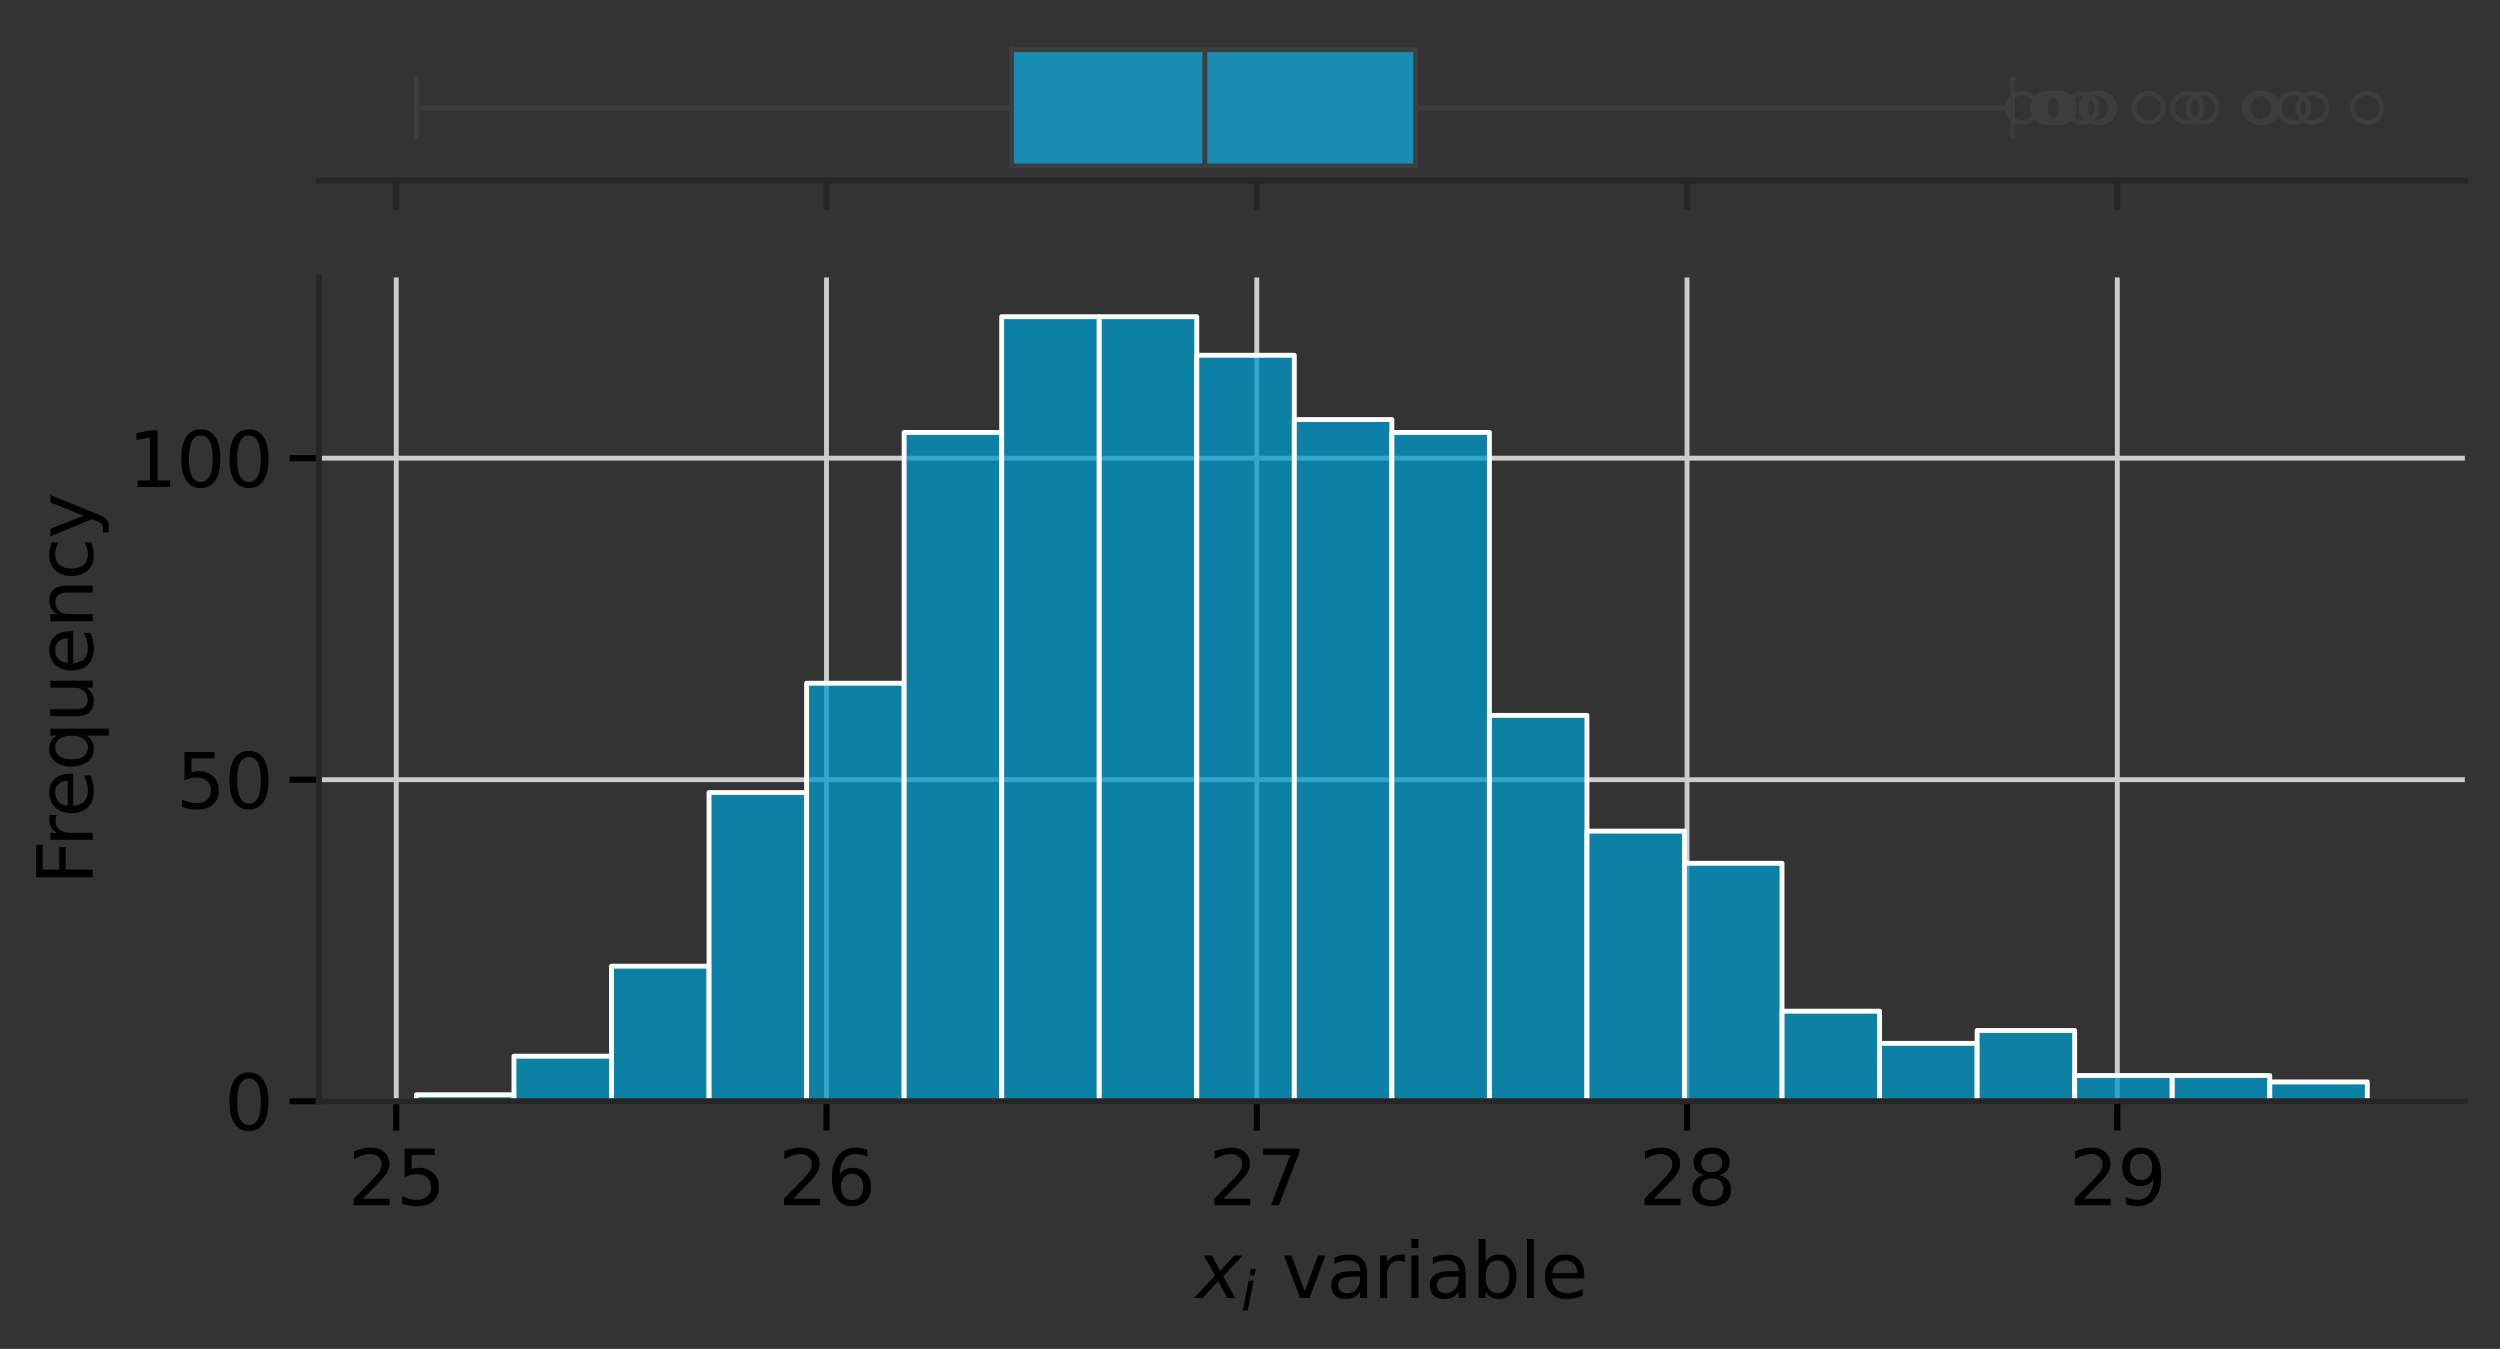 <?xml version="1.0" encoding="utf-8" standalone="no"?>
<!DOCTYPE svg PUBLIC "-//W3C//DTD SVG 1.1//EN"
  "http://www.w3.org/Graphics/SVG/1.1/DTD/svg11.dtd">
<svg xmlns:xlink="http://www.w3.org/1999/xlink" width="511.857pt" height="276.17pt" viewBox="0 0 511.857 276.17" xmlns="http://www.w3.org/2000/svg" version="1.1">
 <rect x="0" y="0" width="511.857" height="276.17" fill="#333333" stroke="none"/>
 <defs>
  <style type="text/css">*{stroke-linejoin: round; stroke-linecap: butt}</style>
 </defs>
 <g id="figure_1">
  <g id="patch_1">
   <path d="M 0 276.17 
L 511.857 276.17 
L 511.857 0 
L 0 0 
L 0 276.17 
z
" style="fill: none"/>
  </g>
  <g id="axes_1">
   <g id="patch_2">
    <path d="M 65.287 36.964 
L 504.657 36.964 
L 504.657 7.2 
L 65.287 7.2 
L 65.287 36.964 
z
" style="fill: none"/>
   </g>
   <g id="matplotlib.axis_1">
    <g id="xtick_1">
     <g id="line2d_1">
      <defs>
       <path id="m0202a4de11" d="M 0 0 
L 0 6 
" style="stroke: #262626; stroke-width: 1.25"/>
      </defs>
      <g>
       <use xlink:href="#m0202a4de11" x="81.13" y="36.964" style="fill: #262626; stroke: #262626; stroke-width: 1.25"/>
      </g>
     </g>
    </g>
    <g id="xtick_2">
     <g id="line2d_2">
      <g>
       <use xlink:href="#m0202a4de11" x="169.222" y="36.964" style="fill: #262626; stroke: #262626; stroke-width: 1.25"/>
      </g>
     </g>
    </g>
    <g id="xtick_3">
     <g id="line2d_3">
      <g>
       <use xlink:href="#m0202a4de11" x="257.315" y="36.964" style="fill: #262626; stroke: #262626; stroke-width: 1.25"/>
      </g>
     </g>
    </g>
    <g id="xtick_4">
     <g id="line2d_4">
      <g>
       <use xlink:href="#m0202a4de11" x="345.408" y="36.964" style="fill: #262626; stroke: #262626; stroke-width: 1.25"/>
      </g>
     </g>
    </g>
    <g id="xtick_5">
     <g id="line2d_5">
      <g>
       <use xlink:href="#m0202a4de11" x="433.5" y="36.964" style="fill: #262626; stroke: #262626; stroke-width: 1.25"/>
      </g>
     </g>
    </g>
   </g>
   <g id="matplotlib.axis_2"/>
   <g id="patch_3">
    <path d="M 207.108 10.176 
L 207.108 33.987 
L 289.846 33.987 
L 289.846 10.176 
L 207.108 10.176 
z
" clip-path="url(#pdaea7b8f3a)" style="fill: #198cb3; stroke: #3d3d3d; stroke-linejoin: miter"/>
   </g>
   <g id="line2d_6">
    <path d="M 207.108 22.082 
L 85.258 22.082 
" clip-path="url(#pdaea7b8f3a)" style="fill: none; stroke: #3d3d3d"/>
   </g>
   <g id="line2d_7">
    <path d="M 289.846 22.082 
L 412.062 22.082 
" clip-path="url(#pdaea7b8f3a)" style="fill: none; stroke: #3d3d3d"/>
   </g>
   <g id="line2d_8">
    <path d="M 85.258 16.129 
L 85.258 28.035 
" clip-path="url(#pdaea7b8f3a)" style="fill: none; stroke: #3d3d3d; stroke-linecap: round"/>
   </g>
   <g id="line2d_9">
    <path d="M 412.062 16.129 
L 412.062 28.035 
" clip-path="url(#pdaea7b8f3a)" style="fill: none; stroke: #3d3d3d; stroke-linecap: round"/>
   </g>
   <g id="line2d_10">
    <defs>
     <path id="m353e3fe727" d="M 0 3 
C 0.796 3 1.559 2.684 2.121 2.121 
C 2.684 1.559 3 0.796 3 0 
C 3 -0.796 2.684 -1.559 2.121 -2.121 
C 1.559 -2.684 0.796 -3 0 -3 
C -0.796 -3 -1.559 -2.684 -2.121 -2.121 
C -2.684 -1.559 -3 -0.796 -3 0 
C -3 0.796 -2.684 1.559 -2.121 2.121 
C -1.559 2.684 -0.796 3 0 3 
z
" style="stroke: #3d3d3d"/>
    </defs>
    <g clip-path="url(#pdaea7b8f3a)">
     <use xlink:href="#m353e3fe727" x="420.05" y="22.082" style="fill-opacity: 0; stroke: #3d3d3d"/>
     <use xlink:href="#m353e3fe727" x="463.332" y="22.082" style="fill-opacity: 0; stroke: #3d3d3d"/>
     <use xlink:href="#m353e3fe727" x="462.503" y="22.082" style="fill-opacity: 0; stroke: #3d3d3d"/>
     <use xlink:href="#m353e3fe727" x="414.035" y="22.082" style="fill-opacity: 0; stroke: #3d3d3d"/>
     <use xlink:href="#m353e3fe727" x="419.116" y="22.082" style="fill-opacity: 0; stroke: #3d3d3d"/>
     <use xlink:href="#m353e3fe727" x="447.828" y="22.082" style="fill-opacity: 0; stroke: #3d3d3d"/>
     <use xlink:href="#m353e3fe727" x="473.456" y="22.082" style="fill-opacity: 0; stroke: #3d3d3d"/>
     <use xlink:href="#m353e3fe727" x="429.093" y="22.082" style="fill-opacity: 0; stroke: #3d3d3d"/>
     <use xlink:href="#m353e3fe727" x="484.685" y="22.082" style="fill-opacity: 0; stroke: #3d3d3d"/>
     <use xlink:href="#m353e3fe727" x="439.91" y="22.082" style="fill-opacity: 0; stroke: #3d3d3d"/>
     <use xlink:href="#m353e3fe727" x="426.352" y="22.082" style="fill-opacity: 0; stroke: #3d3d3d"/>
     <use xlink:href="#m353e3fe727" x="421.711" y="22.082" style="fill-opacity: 0; stroke: #3d3d3d"/>
     <use xlink:href="#m353e3fe727" x="429.999" y="22.082" style="fill-opacity: 0; stroke: #3d3d3d"/>
     <use xlink:href="#m353e3fe727" x="469.663" y="22.082" style="fill-opacity: 0; stroke: #3d3d3d"/>
     <use xlink:href="#m353e3fe727" x="450.989" y="22.082" style="fill-opacity: 0; stroke: #3d3d3d"/>
     <use xlink:href="#m353e3fe727" x="420.752" y="22.082" style="fill-opacity: 0; stroke: #3d3d3d"/>
    </g>
   </g>
   <g id="line2d_11">
    <path d="M 246.684 10.176 
L 246.684 33.987 
" clip-path="url(#pdaea7b8f3a)" style="fill: none; stroke: #3d3d3d"/>
   </g>
   <g id="patch_4">
    <path d="M 65.287 36.964 
L 504.657 36.964 
" style="fill: none; stroke: #262626; stroke-width: 1.25; stroke-linejoin: miter; stroke-linecap: square"/>
   </g>
  </g>
  <g id="axes_2">
   <g id="patch_5">
    <path d="M 65.287 225.468 
L 504.657 225.468 
L 504.657 56.806 
L 65.287 56.806 
L 65.287 225.468 
z
" style="fill: none"/>
   </g>
   <g id="matplotlib.axis_3">
    <g id="xtick_6">
     <g id="line2d_12">
      <path d="M 81.13 225.468 
L 81.13 56.806 
" clip-path="url(#pfed86c9531)" style="fill: none; stroke: #cccccc; stroke-linecap: round"/>
     </g>
     <g id="line2d_13">
      <defs>
       <path id="mb86ed8ed37" d="M 0 0 
L 0 6 
" style="stroke: #000000; stroke-width: 1.25"/>
      </defs>
      <g>
       <use xlink:href="#mb86ed8ed37" x="81.13" y="225.468" style="stroke: #000000; stroke-width: 1.25"/>
      </g>
     </g>
     <g id="text_1">
      <!-- 25 -->
      <g transform="translate(71.268 246.745) scale(0.155 -0.155)">
       <defs>
        <path id="DejaVuSans-32" d="M 1228 531 
L 3431 531 
L 3431 0 
L 469 0 
L 469 531 
Q 828 903 1448 1529 
Q 2069 2156 2228 2338 
Q 2531 2678 2651 2914 
Q 2772 3150 2772 3378 
Q 2772 3750 2511 3984 
Q 2250 4219 1831 4219 
Q 1534 4219 1204 4116 
Q 875 4013 500 3803 
L 500 4441 
Q 881 4594 1212 4672 
Q 1544 4750 1819 4750 
Q 2544 4750 2975 4387 
Q 3406 4025 3406 3419 
Q 3406 3131 3298 2873 
Q 3191 2616 2906 2266 
Q 2828 2175 2409 1742 
Q 1991 1309 1228 531 
z
" transform="scale(0.016)"/>
        <path id="DejaVuSans-35" d="M 691 4666 
L 3169 4666 
L 3169 4134 
L 1269 4134 
L 1269 2991 
Q 1406 3038 1543 3061 
Q 1681 3084 1819 3084 
Q 2600 3084 3056 2656 
Q 3513 2228 3513 1497 
Q 3513 744 3044 326 
Q 2575 -91 1722 -91 
Q 1428 -91 1123 -41 
Q 819 9 494 109 
L 494 744 
Q 775 591 1075 516 
Q 1375 441 1709 441 
Q 2250 441 2565 725 
Q 2881 1009 2881 1497 
Q 2881 1984 2565 2268 
Q 2250 2553 1709 2553 
Q 1456 2553 1204 2497 
Q 953 2441 691 2322 
L 691 4666 
z
" transform="scale(0.016)"/>
       </defs>
       <use xlink:href="#DejaVuSans-32"/>
       <use xlink:href="#DejaVuSans-35" x="63.623"/>
      </g>
     </g>
    </g>
    <g id="xtick_7">
     <g id="line2d_14">
      <path d="M 169.222 225.468 
L 169.222 56.806 
" clip-path="url(#pfed86c9531)" style="fill: none; stroke: #cccccc; stroke-linecap: round"/>
     </g>
     <g id="line2d_15">
      <g>
       <use xlink:href="#mb86ed8ed37" x="169.222" y="225.468" style="stroke: #000000; stroke-width: 1.25"/>
      </g>
     </g>
     <g id="text_2">
      <!-- 26 -->
      <g transform="translate(159.36 246.745) scale(0.155 -0.155)">
       <defs>
        <path id="DejaVuSans-36" d="M 2113 2584 
Q 1688 2584 1439 2293 
Q 1191 2003 1191 1497 
Q 1191 994 1439 701 
Q 1688 409 2113 409 
Q 2538 409 2786 701 
Q 3034 994 3034 1497 
Q 3034 2003 2786 2293 
Q 2538 2584 2113 2584 
z
M 3366 4563 
L 3366 3988 
Q 3128 4100 2886 4159 
Q 2644 4219 2406 4219 
Q 1781 4219 1451 3797 
Q 1122 3375 1075 2522 
Q 1259 2794 1537 2939 
Q 1816 3084 2150 3084 
Q 2853 3084 3261 2657 
Q 3669 2231 3669 1497 
Q 3669 778 3244 343 
Q 2819 -91 2113 -91 
Q 1303 -91 875 529 
Q 447 1150 447 2328 
Q 447 3434 972 4092 
Q 1497 4750 2381 4750 
Q 2619 4750 2861 4703 
Q 3103 4656 3366 4563 
z
" transform="scale(0.016)"/>
       </defs>
       <use xlink:href="#DejaVuSans-32"/>
       <use xlink:href="#DejaVuSans-36" x="63.623"/>
      </g>
     </g>
    </g>
    <g id="xtick_8">
     <g id="line2d_16">
      <path d="M 257.315 225.468 
L 257.315 56.806 
" clip-path="url(#pfed86c9531)" style="fill: none; stroke: #cccccc; stroke-linecap: round"/>
     </g>
     <g id="line2d_17">
      <g>
       <use xlink:href="#mb86ed8ed37" x="257.315" y="225.468" style="stroke: #000000; stroke-width: 1.25"/>
      </g>
     </g>
     <g id="text_3">
      <!-- 27 -->
      <g transform="translate(247.453 246.745) scale(0.155 -0.155)">
       <defs>
        <path id="DejaVuSans-37" d="M 525 4666 
L 3525 4666 
L 3525 4397 
L 1831 0 
L 1172 0 
L 2766 4134 
L 525 4134 
L 525 4666 
z
" transform="scale(0.016)"/>
       </defs>
       <use xlink:href="#DejaVuSans-32"/>
       <use xlink:href="#DejaVuSans-37" x="63.623"/>
      </g>
     </g>
    </g>
    <g id="xtick_9">
     <g id="line2d_18">
      <path d="M 345.408 225.468 
L 345.408 56.806 
" clip-path="url(#pfed86c9531)" style="fill: none; stroke: #cccccc; stroke-linecap: round"/>
     </g>
     <g id="line2d_19">
      <g>
       <use xlink:href="#mb86ed8ed37" x="345.408" y="225.468" style="stroke: #000000; stroke-width: 1.25"/>
      </g>
     </g>
     <g id="text_4">
      <!-- 28 -->
      <g transform="translate(335.546 246.745) scale(0.155 -0.155)">
       <defs>
        <path id="DejaVuSans-38" d="M 2034 2216 
Q 1584 2216 1326 1975 
Q 1069 1734 1069 1313 
Q 1069 891 1326 650 
Q 1584 409 2034 409 
Q 2484 409 2743 651 
Q 3003 894 3003 1313 
Q 3003 1734 2745 1975 
Q 2488 2216 2034 2216 
z
M 1403 2484 
Q 997 2584 770 2862 
Q 544 3141 544 3541 
Q 544 4100 942 4425 
Q 1341 4750 2034 4750 
Q 2731 4750 3128 4425 
Q 3525 4100 3525 3541 
Q 3525 3141 3298 2862 
Q 3072 2584 2669 2484 
Q 3125 2378 3379 2068 
Q 3634 1759 3634 1313 
Q 3634 634 3220 271 
Q 2806 -91 2034 -91 
Q 1263 -91 848 271 
Q 434 634 434 1313 
Q 434 1759 690 2068 
Q 947 2378 1403 2484 
z
M 1172 3481 
Q 1172 3119 1398 2916 
Q 1625 2713 2034 2713 
Q 2441 2713 2670 2916 
Q 2900 3119 2900 3481 
Q 2900 3844 2670 4047 
Q 2441 4250 2034 4250 
Q 1625 4250 1398 4047 
Q 1172 3844 1172 3481 
z
" transform="scale(0.016)"/>
       </defs>
       <use xlink:href="#DejaVuSans-32"/>
       <use xlink:href="#DejaVuSans-38" x="63.623"/>
      </g>
     </g>
    </g>
    <g id="xtick_10">
     <g id="line2d_20">
      <path d="M 433.5 225.468 
L 433.5 56.806 
" clip-path="url(#pfed86c9531)" style="fill: none; stroke: #cccccc; stroke-linecap: round"/>
     </g>
     <g id="line2d_21">
      <g>
       <use xlink:href="#mb86ed8ed37" x="433.5" y="225.468" style="stroke: #000000; stroke-width: 1.25"/>
      </g>
     </g>
     <g id="text_5">
      <!-- 29 -->
      <g transform="translate(423.639 246.745) scale(0.155 -0.155)">
       <defs>
        <path id="DejaVuSans-39" d="M 703 97 
L 703 672 
Q 941 559 1184 500 
Q 1428 441 1663 441 
Q 2288 441 2617 861 
Q 2947 1281 2994 2138 
Q 2813 1869 2534 1725 
Q 2256 1581 1919 1581 
Q 1219 1581 811 2004 
Q 403 2428 403 3163 
Q 403 3881 828 4315 
Q 1253 4750 1959 4750 
Q 2769 4750 3195 4129 
Q 3622 3509 3622 2328 
Q 3622 1225 3098 567 
Q 2575 -91 1691 -91 
Q 1453 -91 1209 -44 
Q 966 3 703 97 
z
M 1959 2075 
Q 2384 2075 2632 2365 
Q 2881 2656 2881 3163 
Q 2881 3666 2632 3958 
Q 2384 4250 1959 4250 
Q 1534 4250 1286 3958 
Q 1038 3666 1038 3163 
Q 1038 2656 1286 2365 
Q 1534 2075 1959 2075 
z
" transform="scale(0.016)"/>
       </defs>
       <use xlink:href="#DejaVuSans-32"/>
       <use xlink:href="#DejaVuSans-39" x="63.623"/>
      </g>
     </g>
    </g>
    <g id="text_6">
     <!-- $x_{i}$ variable -->
     <g transform="translate(244.904 265.746) scale(0.155 -0.155)">
      <defs>
       <path id="DejaVuSans-Oblique-78" d="M 3841 3500 
L 2234 1784 
L 3219 0 
L 2559 0 
L 1819 1388 
L 531 0 
L -166 0 
L 1556 1844 
L 641 3500 
L 1300 3500 
L 1972 2234 
L 3144 3500 
L 3841 3500 
z
" transform="scale(0.016)"/>
       <path id="DejaVuSans-Oblique-69" d="M 1172 4863 
L 1747 4863 
L 1606 4134 
L 1031 4134 
L 1172 4863 
z
M 909 3500 
L 1484 3500 
L 800 0 
L 225 0 
L 909 3500 
z
" transform="scale(0.016)"/>
       <path id="DejaVuSans-20" transform="scale(0.016)"/>
       <path id="DejaVuSans-76" d="M 191 3500 
L 800 3500 
L 1894 563 
L 2988 3500 
L 3597 3500 
L 2284 0 
L 1503 0 
L 191 3500 
z
" transform="scale(0.016)"/>
       <path id="DejaVuSans-61" d="M 2194 1759 
Q 1497 1759 1228 1600 
Q 959 1441 959 1056 
Q 959 750 1161 570 
Q 1363 391 1709 391 
Q 2188 391 2477 730 
Q 2766 1069 2766 1631 
L 2766 1759 
L 2194 1759 
z
M 3341 1997 
L 3341 0 
L 2766 0 
L 2766 531 
Q 2569 213 2275 61 
Q 1981 -91 1556 -91 
Q 1019 -91 701 211 
Q 384 513 384 1019 
Q 384 1609 779 1909 
Q 1175 2209 1959 2209 
L 2766 2209 
L 2766 2266 
Q 2766 2663 2505 2880 
Q 2244 3097 1772 3097 
Q 1472 3097 1187 3025 
Q 903 2953 641 2809 
L 641 3341 
Q 956 3463 1253 3523 
Q 1550 3584 1831 3584 
Q 2591 3584 2966 3190 
Q 3341 2797 3341 1997 
z
" transform="scale(0.016)"/>
       <path id="DejaVuSans-72" d="M 2631 2963 
Q 2534 3019 2420 3045 
Q 2306 3072 2169 3072 
Q 1681 3072 1420 2755 
Q 1159 2438 1159 1844 
L 1159 0 
L 581 0 
L 581 3500 
L 1159 3500 
L 1159 2956 
Q 1341 3275 1631 3429 
Q 1922 3584 2338 3584 
Q 2397 3584 2469 3576 
Q 2541 3569 2628 3553 
L 2631 2963 
z
" transform="scale(0.016)"/>
       <path id="DejaVuSans-69" d="M 603 3500 
L 1178 3500 
L 1178 0 
L 603 0 
L 603 3500 
z
M 603 4863 
L 1178 4863 
L 1178 4134 
L 603 4134 
L 603 4863 
z
" transform="scale(0.016)"/>
       <path id="DejaVuSans-62" d="M 3116 1747 
Q 3116 2381 2855 2742 
Q 2594 3103 2138 3103 
Q 1681 3103 1420 2742 
Q 1159 2381 1159 1747 
Q 1159 1113 1420 752 
Q 1681 391 2138 391 
Q 2594 391 2855 752 
Q 3116 1113 3116 1747 
z
M 1159 2969 
Q 1341 3281 1617 3432 
Q 1894 3584 2278 3584 
Q 2916 3584 3314 3078 
Q 3713 2572 3713 1747 
Q 3713 922 3314 415 
Q 2916 -91 2278 -91 
Q 1894 -91 1617 61 
Q 1341 213 1159 525 
L 1159 0 
L 581 0 
L 581 4863 
L 1159 4863 
L 1159 2969 
z
" transform="scale(0.016)"/>
       <path id="DejaVuSans-6c" d="M 603 4863 
L 1178 4863 
L 1178 0 
L 603 0 
L 603 4863 
z
" transform="scale(0.016)"/>
       <path id="DejaVuSans-65" d="M 3597 1894 
L 3597 1613 
L 953 1613 
Q 991 1019 1311 708 
Q 1631 397 2203 397 
Q 2534 397 2845 478 
Q 3156 559 3463 722 
L 3463 178 
Q 3153 47 2828 -22 
Q 2503 -91 2169 -91 
Q 1331 -91 842 396 
Q 353 884 353 1716 
Q 353 2575 817 3079 
Q 1281 3584 2069 3584 
Q 2775 3584 3186 3129 
Q 3597 2675 3597 1894 
z
M 3022 2063 
Q 3016 2534 2758 2815 
Q 2500 3097 2075 3097 
Q 1594 3097 1305 2825 
Q 1016 2553 972 2059 
L 3022 2063 
z
" transform="scale(0.016)"/>
      </defs>
      <use xlink:href="#DejaVuSans-Oblique-78" transform="translate(0 0.016)"/>
      <use xlink:href="#DejaVuSans-Oblique-69" transform="translate(59.18 -16.391) scale(0.7)"/>
      <use xlink:href="#DejaVuSans-20" transform="translate(81.362 0.016)"/>
      <use xlink:href="#DejaVuSans-76" transform="translate(113.149 0.016)"/>
      <use xlink:href="#DejaVuSans-61" transform="translate(172.329 0.016)"/>
      <use xlink:href="#DejaVuSans-72" transform="translate(233.608 0.016)"/>
      <use xlink:href="#DejaVuSans-69" transform="translate(274.722 0.016)"/>
      <use xlink:href="#DejaVuSans-61" transform="translate(302.505 0.016)"/>
      <use xlink:href="#DejaVuSans-62" transform="translate(363.784 0.016)"/>
      <use xlink:href="#DejaVuSans-6c" transform="translate(427.261 0.016)"/>
      <use xlink:href="#DejaVuSans-65" transform="translate(455.044 0.016)"/>
     </g>
    </g>
   </g>
   <g id="matplotlib.axis_4">
    <g id="ytick_1">
     <g id="line2d_22">
      <path d="M 65.287 225.468 
L 504.657 225.468 
" clip-path="url(#pfed86c9531)" style="fill: none; stroke: #cccccc; stroke-linecap: round"/>
     </g>
     <g id="line2d_23">
      <defs>
       <path id="m0f85ce32ca" d="M 0 0 
L -6 0 
" style="stroke: #000000; stroke-width: 1.25"/>
      </defs>
      <g>
       <use xlink:href="#m0f85ce32ca" x="65.287" y="225.468" style="stroke: #000000; stroke-width: 1.25"/>
      </g>
     </g>
     <g id="text_7">
      <!-- 0 -->
      <g transform="translate(45.925 231.357) scale(0.155 -0.155)">
       <defs>
        <path id="DejaVuSans-30" d="M 2034 4250 
Q 1547 4250 1301 3770 
Q 1056 3291 1056 2328 
Q 1056 1369 1301 889 
Q 1547 409 2034 409 
Q 2525 409 2770 889 
Q 3016 1369 3016 2328 
Q 3016 3291 2770 3770 
Q 2525 4250 2034 4250 
z
M 2034 4750 
Q 2819 4750 3233 4129 
Q 3647 3509 3647 2328 
Q 3647 1150 3233 529 
Q 2819 -91 2034 -91 
Q 1250 -91 836 529 
Q 422 1150 422 2328 
Q 422 3509 836 4129 
Q 1250 4750 2034 4750 
z
" transform="scale(0.016)"/>
       </defs>
       <use xlink:href="#DejaVuSans-30"/>
      </g>
     </g>
    </g>
    <g id="ytick_2">
     <g id="line2d_24">
      <path d="M 65.287 159.636 
L 504.657 159.636 
" clip-path="url(#pfed86c9531)" style="fill: none; stroke: #cccccc; stroke-linecap: round"/>
     </g>
     <g id="line2d_25">
      <g>
       <use xlink:href="#m0f85ce32ca" x="65.287" y="159.636" style="stroke: #000000; stroke-width: 1.25"/>
      </g>
     </g>
     <g id="text_8">
      <!-- 50 -->
      <g transform="translate(36.063 165.525) scale(0.155 -0.155)">
       <use xlink:href="#DejaVuSans-35"/>
       <use xlink:href="#DejaVuSans-30" x="63.623"/>
      </g>
     </g>
    </g>
    <g id="ytick_3">
     <g id="line2d_26">
      <path d="M 65.287 93.804 
L 504.657 93.804 
" clip-path="url(#pfed86c9531)" style="fill: none; stroke: #cccccc; stroke-linecap: round"/>
     </g>
     <g id="line2d_27">
      <g>
       <use xlink:href="#m0f85ce32ca" x="65.287" y="93.804" style="stroke: #000000; stroke-width: 1.25"/>
      </g>
     </g>
     <g id="text_9">
      <!-- 100 -->
      <g transform="translate(26.201 99.693) scale(0.155 -0.155)">
       <defs>
        <path id="DejaVuSans-31" d="M 794 531 
L 1825 531 
L 1825 4091 
L 703 3866 
L 703 4441 
L 1819 4666 
L 2450 4666 
L 2450 531 
L 3481 531 
L 3481 0 
L 794 0 
L 794 531 
z
" transform="scale(0.016)"/>
       </defs>
       <use xlink:href="#DejaVuSans-31"/>
       <use xlink:href="#DejaVuSans-30" x="63.623"/>
       <use xlink:href="#DejaVuSans-30" x="127.246"/>
      </g>
     </g>
    </g>
    <g id="text_10">
     <!-- Frequency -->
     <g transform="translate(18.978 181.173) rotate(-90) scale(0.155 -0.155)">
      <defs>
       <path id="DejaVuSans-46" d="M 628 4666 
L 3309 4666 
L 3309 4134 
L 1259 4134 
L 1259 2759 
L 3109 2759 
L 3109 2228 
L 1259 2228 
L 1259 0 
L 628 0 
L 628 4666 
z
" transform="scale(0.016)"/>
       <path id="DejaVuSans-71" d="M 947 1747 
Q 947 1113 1208 752 
Q 1469 391 1925 391 
Q 2381 391 2643 752 
Q 2906 1113 2906 1747 
Q 2906 2381 2643 2742 
Q 2381 3103 1925 3103 
Q 1469 3103 1208 2742 
Q 947 2381 947 1747 
z
M 2906 525 
Q 2725 213 2448 61 
Q 2172 -91 1784 -91 
Q 1150 -91 751 415 
Q 353 922 353 1747 
Q 353 2572 751 3078 
Q 1150 3584 1784 3584 
Q 2172 3584 2448 3432 
Q 2725 3281 2906 2969 
L 2906 3500 
L 3481 3500 
L 3481 -1331 
L 2906 -1331 
L 2906 525 
z
" transform="scale(0.016)"/>
       <path id="DejaVuSans-75" d="M 544 1381 
L 544 3500 
L 1119 3500 
L 1119 1403 
Q 1119 906 1312 657 
Q 1506 409 1894 409 
Q 2359 409 2629 706 
Q 2900 1003 2900 1516 
L 2900 3500 
L 3475 3500 
L 3475 0 
L 2900 0 
L 2900 538 
Q 2691 219 2414 64 
Q 2138 -91 1772 -91 
Q 1169 -91 856 284 
Q 544 659 544 1381 
z
M 1991 3584 
L 1991 3584 
z
" transform="scale(0.016)"/>
       <path id="DejaVuSans-6e" d="M 3513 2113 
L 3513 0 
L 2938 0 
L 2938 2094 
Q 2938 2591 2744 2837 
Q 2550 3084 2163 3084 
Q 1697 3084 1428 2787 
Q 1159 2491 1159 1978 
L 1159 0 
L 581 0 
L 581 3500 
L 1159 3500 
L 1159 2956 
Q 1366 3272 1645 3428 
Q 1925 3584 2291 3584 
Q 2894 3584 3203 3211 
Q 3513 2838 3513 2113 
z
" transform="scale(0.016)"/>
       <path id="DejaVuSans-63" d="M 3122 3366 
L 3122 2828 
Q 2878 2963 2633 3030 
Q 2388 3097 2138 3097 
Q 1578 3097 1268 2742 
Q 959 2388 959 1747 
Q 959 1106 1268 751 
Q 1578 397 2138 397 
Q 2388 397 2633 464 
Q 2878 531 3122 666 
L 3122 134 
Q 2881 22 2623 -34 
Q 2366 -91 2075 -91 
Q 1284 -91 818 406 
Q 353 903 353 1747 
Q 353 2603 823 3093 
Q 1294 3584 2113 3584 
Q 2378 3584 2631 3529 
Q 2884 3475 3122 3366 
z
" transform="scale(0.016)"/>
       <path id="DejaVuSans-79" d="M 2059 -325 
Q 1816 -950 1584 -1140 
Q 1353 -1331 966 -1331 
L 506 -1331 
L 506 -850 
L 844 -850 
Q 1081 -850 1212 -737 
Q 1344 -625 1503 -206 
L 1606 56 
L 191 3500 
L 800 3500 
L 1894 763 
L 2988 3500 
L 3597 3500 
L 2059 -325 
z
" transform="scale(0.016)"/>
      </defs>
      <use xlink:href="#DejaVuSans-46"/>
      <use xlink:href="#DejaVuSans-72" x="50.27"/>
      <use xlink:href="#DejaVuSans-65" x="89.133"/>
      <use xlink:href="#DejaVuSans-71" x="150.656"/>
      <use xlink:href="#DejaVuSans-75" x="214.133"/>
      <use xlink:href="#DejaVuSans-65" x="277.512"/>
      <use xlink:href="#DejaVuSans-6e" x="339.035"/>
      <use xlink:href="#DejaVuSans-63" x="402.414"/>
      <use xlink:href="#DejaVuSans-79" x="457.395"/>
     </g>
    </g>
   </g>
   <g id="patch_6">
    <path d="M 85.258 225.468 
L 105.229 225.468 
L 105.229 224.151 
L 85.258 224.151 
z
" clip-path="url(#pfed86c9531)" style="fill: #0099cc; fill-opacity: 0.75; stroke: #ffffff; stroke-linejoin: miter"/>
   </g>
   <g id="patch_7">
    <path d="M 105.229 225.468 
L 125.201 225.468 
L 125.201 216.251 
L 105.229 216.251 
z
" clip-path="url(#pfed86c9531)" style="fill: #0099cc; fill-opacity: 0.75; stroke: #ffffff; stroke-linejoin: miter"/>
   </g>
   <g id="patch_8">
    <path d="M 125.201 225.468 
L 145.172 225.468 
L 145.172 197.818 
L 125.201 197.818 
z
" clip-path="url(#pfed86c9531)" style="fill: #0099cc; fill-opacity: 0.75; stroke: #ffffff; stroke-linejoin: miter"/>
   </g>
   <g id="patch_9">
    <path d="M 145.172 225.468 
L 165.144 225.468 
L 165.144 162.269 
L 145.172 162.269 
z
" clip-path="url(#pfed86c9531)" style="fill: #0099cc; fill-opacity: 0.75; stroke: #ffffff; stroke-linejoin: miter"/>
   </g>
   <g id="patch_10">
    <path d="M 165.144 225.468 
L 185.115 225.468 
L 185.115 139.886 
L 165.144 139.886 
z
" clip-path="url(#pfed86c9531)" style="fill: #0099cc; fill-opacity: 0.75; stroke: #ffffff; stroke-linejoin: miter"/>
   </g>
   <g id="patch_11">
    <path d="M 185.115 225.468 
L 205.086 225.468 
L 205.086 88.537 
L 185.115 88.537 
z
" clip-path="url(#pfed86c9531)" style="fill: #0099cc; fill-opacity: 0.75; stroke: #ffffff; stroke-linejoin: miter"/>
   </g>
   <g id="patch_12">
    <path d="M 205.086 225.468 
L 225.058 225.468 
L 225.058 64.838 
L 205.086 64.838 
z
" clip-path="url(#pfed86c9531)" style="fill: #0099cc; fill-opacity: 0.75; stroke: #ffffff; stroke-linejoin: miter"/>
   </g>
   <g id="patch_13">
    <path d="M 225.058 225.468 
L 245.029 225.468 
L 245.029 64.838 
L 225.058 64.838 
z
" clip-path="url(#pfed86c9531)" style="fill: #0099cc; fill-opacity: 0.75; stroke: #ffffff; stroke-linejoin: miter"/>
   </g>
   <g id="patch_14">
    <path d="M 245.029 225.468 
L 265 225.468 
L 265 72.738 
L 245.029 72.738 
z
" clip-path="url(#pfed86c9531)" style="fill: #0099cc; fill-opacity: 0.75; stroke: #ffffff; stroke-linejoin: miter"/>
   </g>
   <g id="patch_15">
    <path d="M 265 225.468 
L 284.972 225.468 
L 284.972 85.904 
L 265 85.904 
z
" clip-path="url(#pfed86c9531)" style="fill: #0099cc; fill-opacity: 0.75; stroke: #ffffff; stroke-linejoin: miter"/>
   </g>
   <g id="patch_16">
    <path d="M 284.972 225.468 
L 304.943 225.468 
L 304.943 88.537 
L 284.972 88.537 
z
" clip-path="url(#pfed86c9531)" style="fill: #0099cc; fill-opacity: 0.75; stroke: #ffffff; stroke-linejoin: miter"/>
   </g>
   <g id="patch_17">
    <path d="M 304.943 225.468 
L 324.914 225.468 
L 324.914 146.469 
L 304.943 146.469 
z
" clip-path="url(#pfed86c9531)" style="fill: #0099cc; fill-opacity: 0.75; stroke: #ffffff; stroke-linejoin: miter"/>
   </g>
   <g id="patch_18">
    <path d="M 324.914 225.468 
L 344.886 225.468 
L 344.886 170.169 
L 324.914 170.169 
z
" clip-path="url(#pfed86c9531)" style="fill: #0099cc; fill-opacity: 0.75; stroke: #ffffff; stroke-linejoin: miter"/>
   </g>
   <g id="patch_19">
    <path d="M 344.886 225.468 
L 364.857 225.468 
L 364.857 176.752 
L 344.886 176.752 
z
" clip-path="url(#pfed86c9531)" style="fill: #0099cc; fill-opacity: 0.75; stroke: #ffffff; stroke-linejoin: miter"/>
   </g>
   <g id="patch_20">
    <path d="M 364.857 225.468 
L 384.829 225.468 
L 384.829 207.035 
L 364.857 207.035 
z
" clip-path="url(#pfed86c9531)" style="fill: #0099cc; fill-opacity: 0.75; stroke: #ffffff; stroke-linejoin: miter"/>
   </g>
   <g id="patch_21">
    <path d="M 384.829 225.468 
L 404.8 225.468 
L 404.8 213.618 
L 384.829 213.618 
z
" clip-path="url(#pfed86c9531)" style="fill: #0099cc; fill-opacity: 0.75; stroke: #ffffff; stroke-linejoin: miter"/>
   </g>
   <g id="patch_22">
    <path d="M 404.8 225.468 
L 424.771 225.468 
L 424.771 210.985 
L 404.8 210.985 
z
" clip-path="url(#pfed86c9531)" style="fill: #0099cc; fill-opacity: 0.75; stroke: #ffffff; stroke-linejoin: miter"/>
   </g>
   <g id="patch_23">
    <path d="M 424.771 225.468 
L 444.743 225.468 
L 444.743 220.201 
L 424.771 220.201 
z
" clip-path="url(#pfed86c9531)" style="fill: #0099cc; fill-opacity: 0.75; stroke: #ffffff; stroke-linejoin: miter"/>
   </g>
   <g id="patch_24">
    <path d="M 444.743 225.468 
L 464.714 225.468 
L 464.714 220.201 
L 444.743 220.201 
z
" clip-path="url(#pfed86c9531)" style="fill: #0099cc; fill-opacity: 0.75; stroke: #ffffff; stroke-linejoin: miter"/>
   </g>
   <g id="patch_25">
    <path d="M 464.714 225.468 
L 484.685 225.468 
L 484.685 221.518 
L 464.714 221.518 
z
" clip-path="url(#pfed86c9531)" style="fill: #0099cc; fill-opacity: 0.75; stroke: #ffffff; stroke-linejoin: miter"/>
   </g>
   <g id="patch_26">
    <path d="M 65.287 225.468 
L 65.287 56.806 
" style="fill: none; stroke: #262626; stroke-width: 1.25; stroke-linejoin: miter; stroke-linecap: square"/>
   </g>
   <g id="patch_27">
    <path d="M 65.287 225.468 
L 504.657 225.468 
" style="fill: none; stroke: #262626; stroke-width: 1.25; stroke-linejoin: miter; stroke-linecap: square"/>
   </g>
  </g>
 </g>
 <defs>
  <clipPath id="pdaea7b8f3a">
   <rect x="65.287" y="7.2" width="439.37" height="29.764"/>
  </clipPath>
  <clipPath id="pfed86c9531">
   <rect x="65.287" y="56.806" width="439.37" height="168.661"/>
  </clipPath>
 </defs>
</svg>
